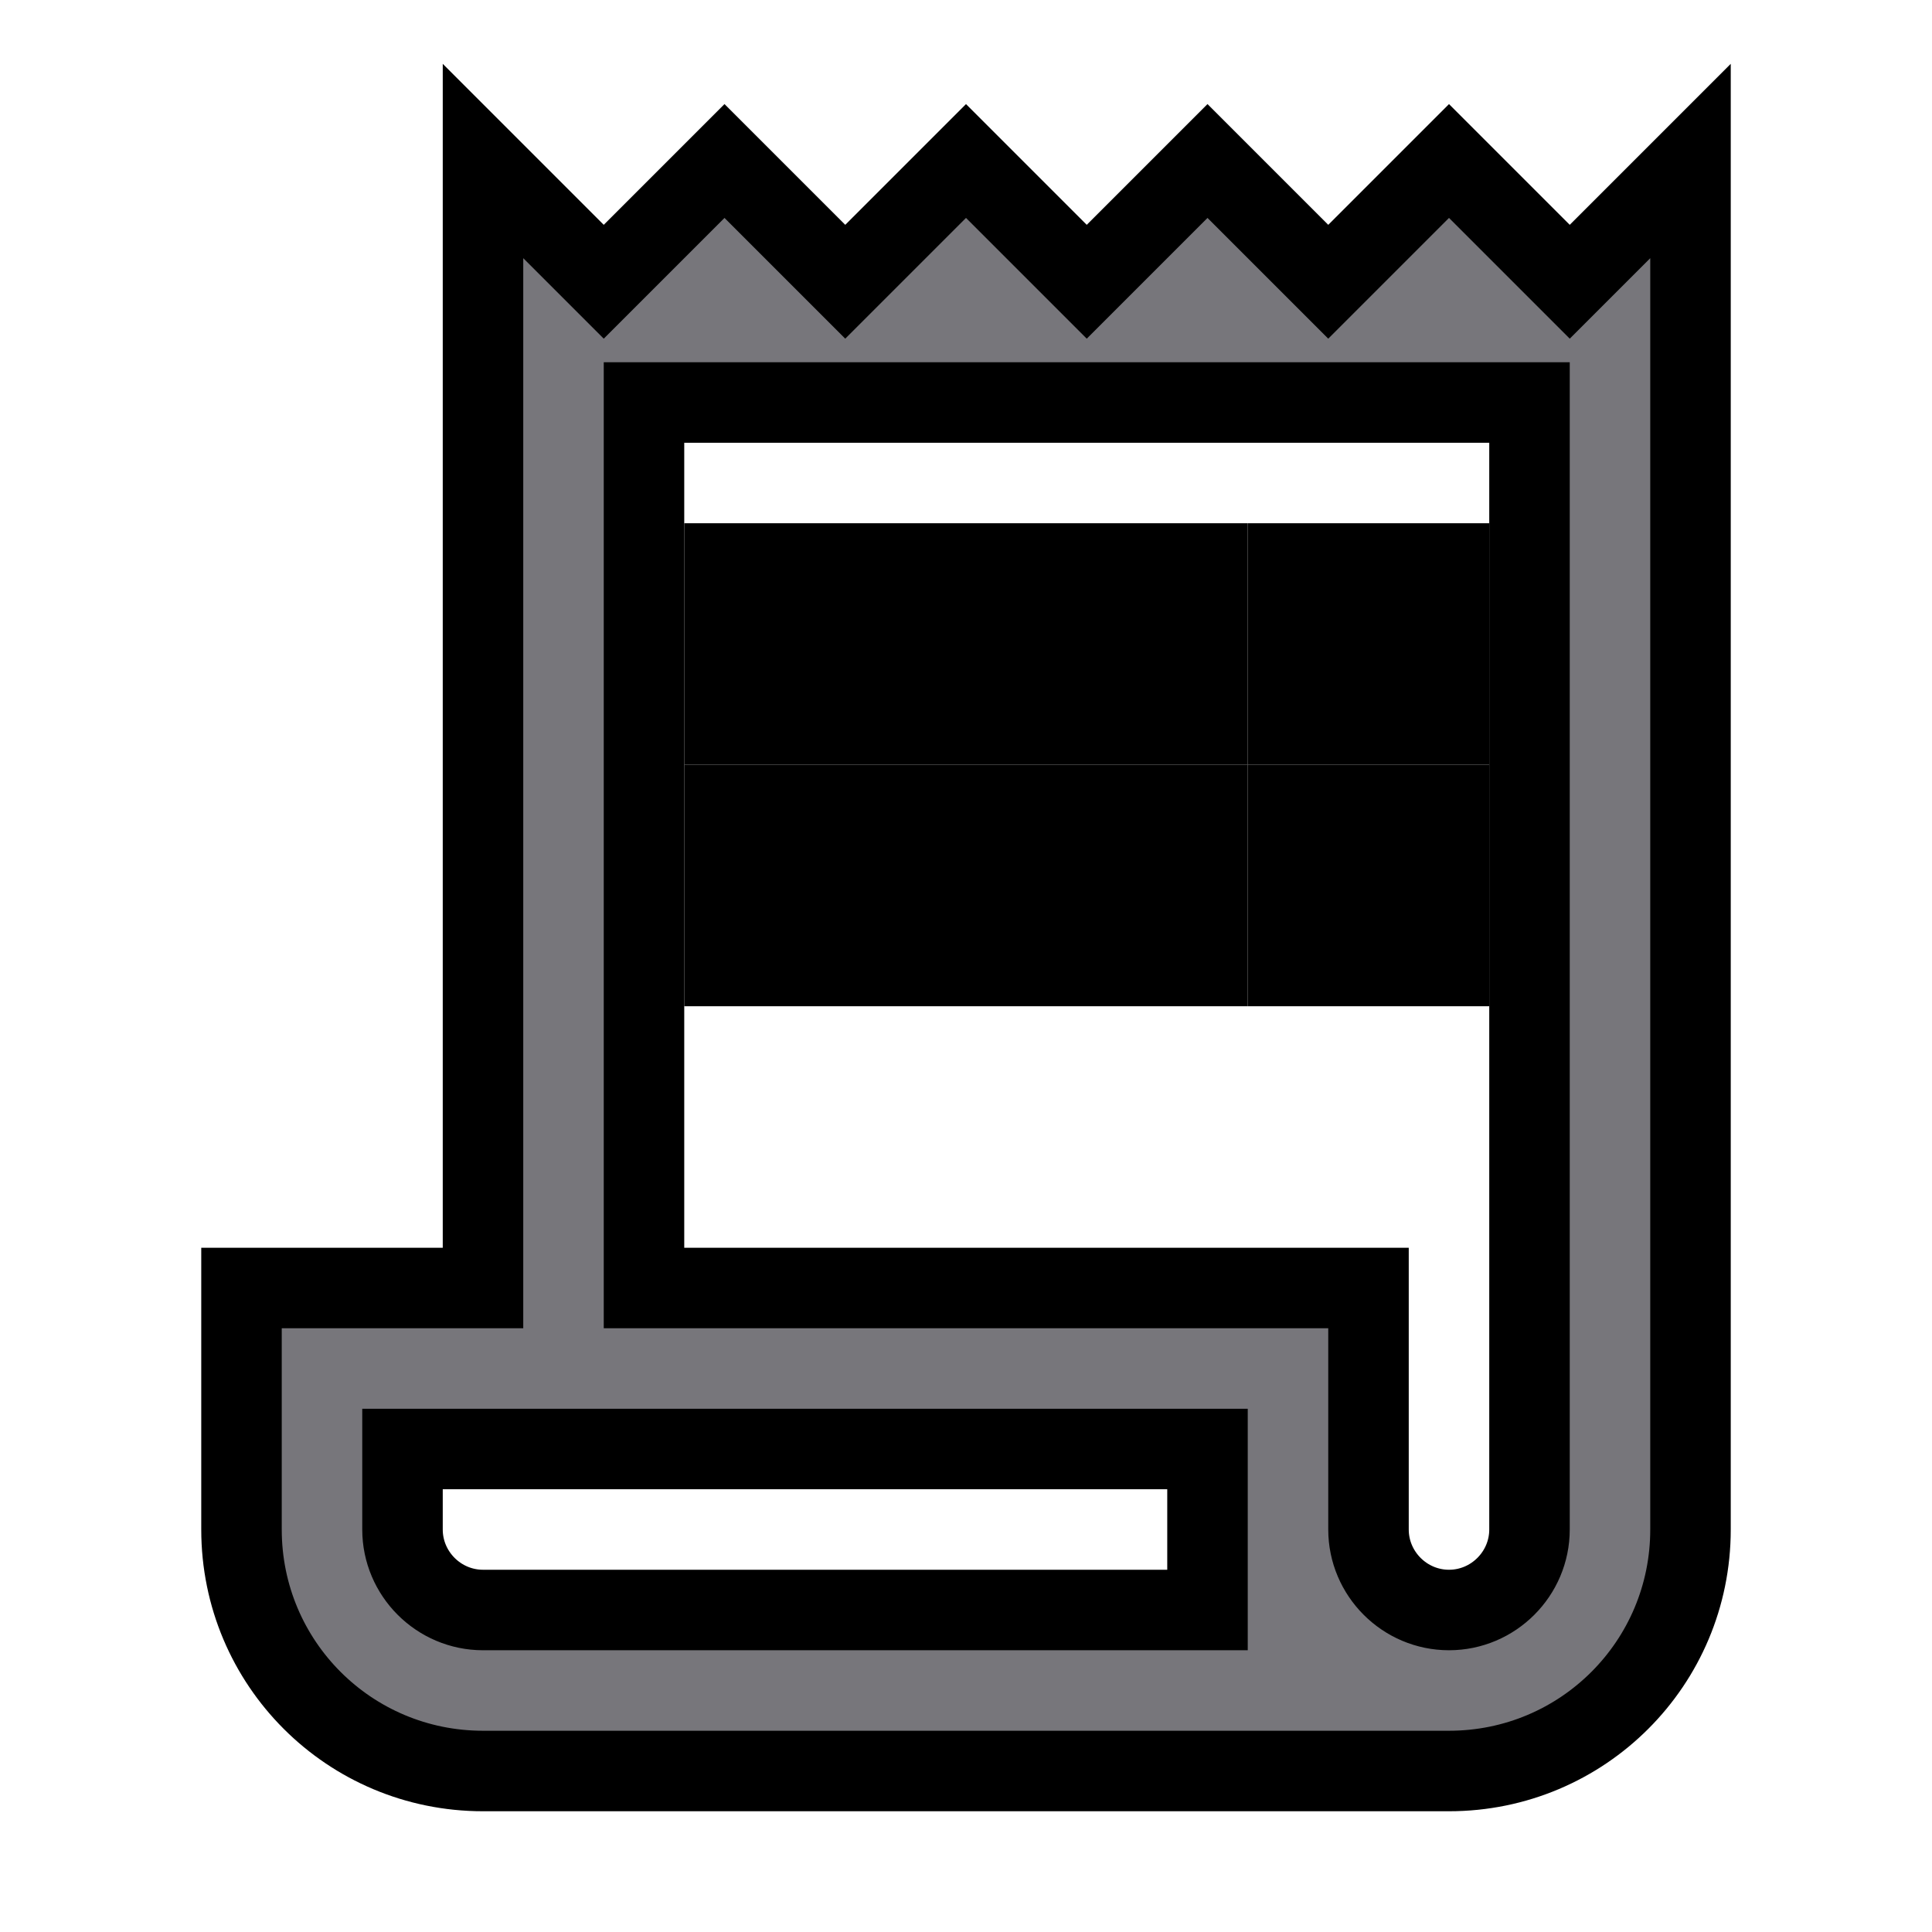 <svg width="24" height="24" viewBox="0 0 24 24"  fill="current" stroke="current" xmlns="http://www.w3.org/2000/svg">
<path d="M19.5 3.5L18 2L16.5 3.5L15 2L13.5 3.5L12 2L10.5 3.5L9 2L7.5 3.5L6 2V16H3V19C3 20.66 4.34 22 6 22H18C19.66 22 21 20.66 21 19V2L19.5 3.5ZM15 20H6C5.45 20 5 19.55 5 19V18H15V20ZM19 19C19 19.55 18.55 20 18 20C17.45 20 17 19.55 17 19V16H8V5H19V19Z" fill="#77767B"/>
<path d="M15 7H9V9H15V7Z"  fill="current" stroke="current"/>
<path d="M18 7H16V9H18V7Z"  fill="current" stroke="current"/>
<path d="M15 10H9V12H15V10Z"  fill="current" stroke="current"/>
<path d="M18 10H16V12H18V10Z"  fill="current" stroke="current"/>
</svg>
